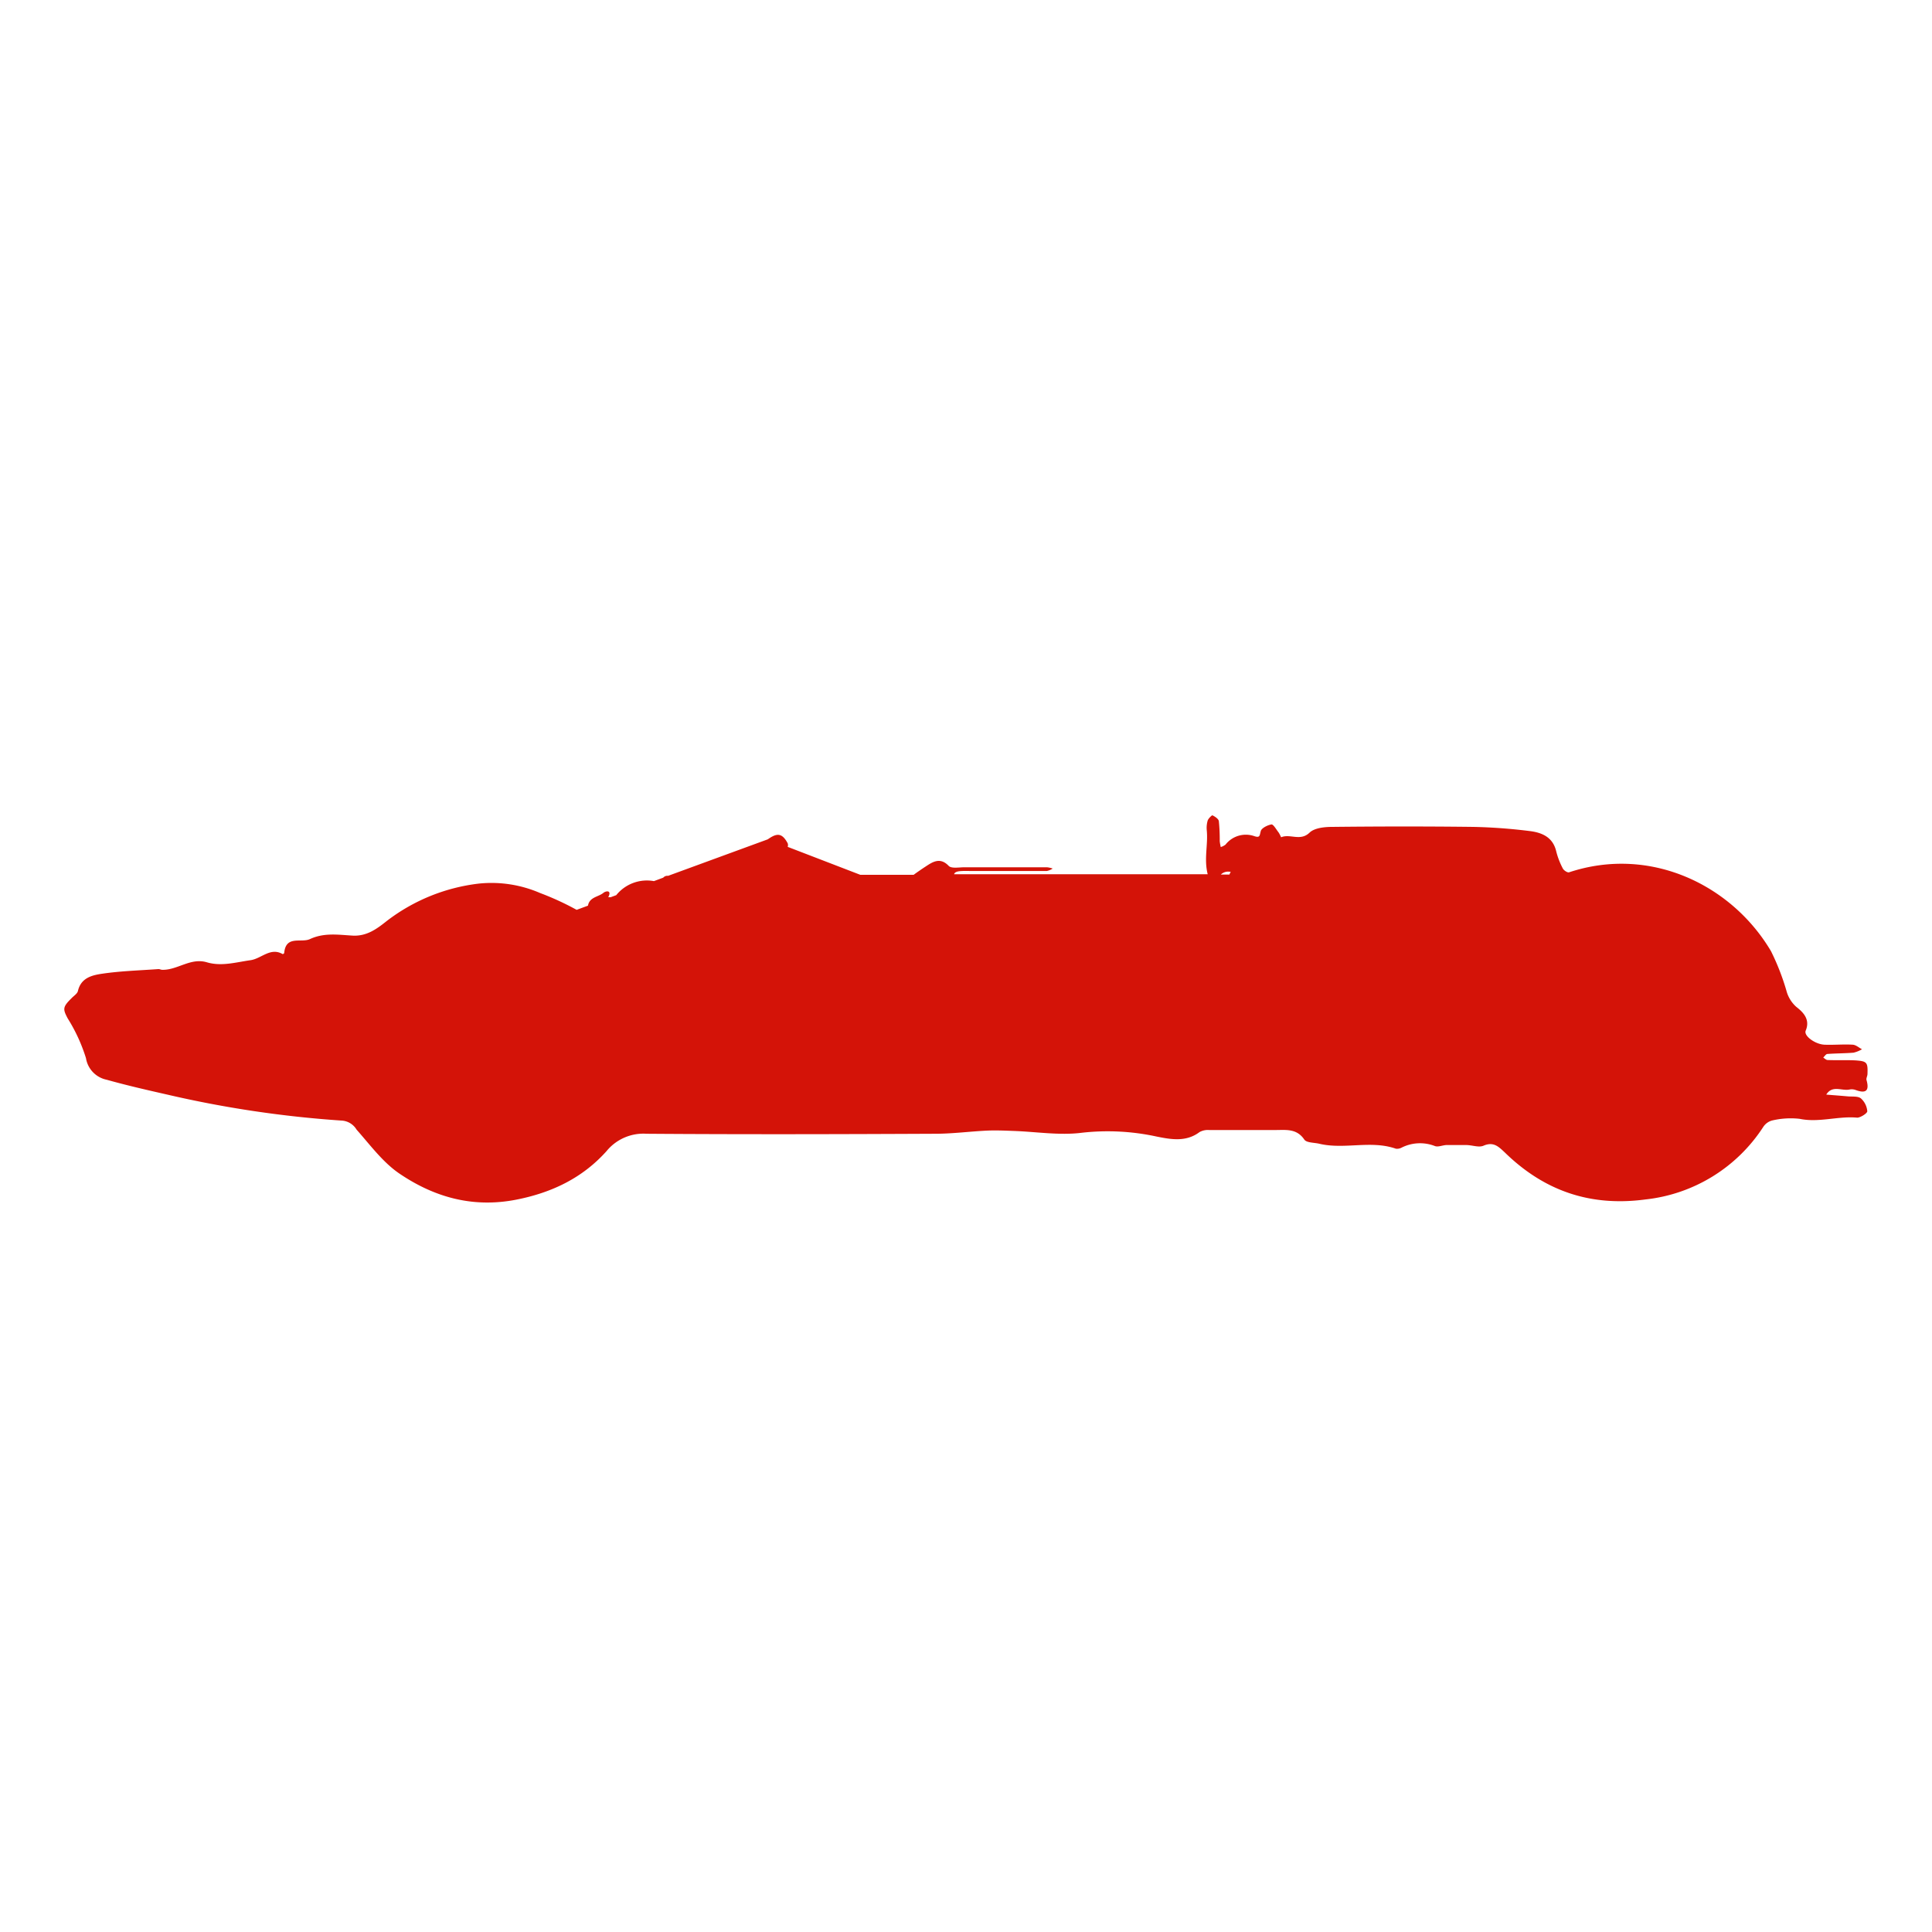 <svg id="Layer_1" data-name="Layer 1" xmlns="http://www.w3.org/2000/svg" viewBox="0 0 300 300"><title>Cars</title><path d="M287.2,169.18a1.76,1.76,0,0,1,.93.07c1.6.59,2.18.14,1.7-1.55-.07-.27.14-.6.15-.91.07-1.82-.07-2-1.81-2.13-1.46-.08-2.92,0-4.38-.06-.23,0-.46-.25-.68-.38.21-.2.42-.55.64-.56,1.35-.1,2.71-.09,4.06-.2a4.83,4.83,0,0,0,1.32-.53c-.48-.25-.94-.68-1.44-.71-1.46-.09-2.93.06-4.38,0s-3.27-1.38-2.92-2.19c.79-1.86-.6-3-1.48-3.7a5.1,5.1,0,0,1-1.52-2.51A36.9,36.9,0,0,0,275,147.7c-6.06-10.26-18.7-16.44-31.35-12.25-.26.09-.87-.32-1-.64a11.82,11.82,0,0,1-1-2.61c-.52-2.23-2.24-2.93-4.16-3.16a84,84,0,0,0-8.7-.64c-7.31-.09-14.62-.08-21.93,0-1.2,0-2.75.16-3.51.89-1.44,1.39-3,.13-4.42.72,0,0-.24-.56-.43-.8-.34-.44-.79-1.24-1.08-1.19-.62.11-1.5.56-1.64,1-.2.69-.09,1.12-1,.82a4,4,0,0,0-4.48,1.31,2.38,2.38,0,0,1-.74.38,6.82,6.82,0,0,1-.16-.91,28.31,28.31,0,0,0-.14-3.12c-.06-.36-.61-.71-1-.9-.1,0-.62.48-.73.81a4,4,0,0,0-.14,1.55c.21,2.25-.46,4.43.14,6.79H148.15c.11-.38.6-.47,1.24-.5s1,0,1.57,0c3.86,0,7.73,0,11.59,0a2.73,2.73,0,0,0,.91-.38,4,4,0,0,0-.88-.2c-4.28,0-8.56,0-12.84,0-.83,0-2,.23-2.43-.22-1.37-1.44-2.59-.54-3.62.13-.61.4-1.22.82-1.82,1.26h-8.28l-11.28-4.34a.82.82,0,0,0,0-.56c-.87-1.61-1.65-1.63-3.09-.61L103.74,136a.85.85,0,0,0-.75.28l-1.45.54A6.11,6.11,0,0,0,95.69,139l-.87.32-.37,0c.58-1.13-.34-1-.74-.69-.78.66-2.17.64-2.41,2l-1.76.65a43.26,43.26,0,0,0-5.67-2.61,19,19,0,0,0-9.48-1.47A29,29,0,0,0,60.07,143c-1.51,1.2-3.1,2.41-5.33,2.28s-4.41-.48-6.61.54c-1.38.64-3.74-.65-4,2.16,0,.07-.2.19-.24.17-1.91-1.1-3.29.71-5,.95-2.27.32-4.51,1-6.78.32-2.54-.74-4.55,1.23-6.92,1.17-.21,0-.41-.13-.61-.11-2.89.21-5.8.29-8.66.71-1.58.23-3.34.61-3.82,2.69-.1.43-.67.77-1,1.13-1.38,1.36-1.36,1.67-.58,3.14a26.25,26.25,0,0,1,2.83,6.16,4.08,4.08,0,0,0,3.21,3.35c3.1.87,6.24,1.59,9.38,2.3A169.85,169.85,0,0,0,53,174a2.89,2.89,0,0,1,2.37,1.41c2.13,2.4,4.11,5.12,6.72,6.87,5.4,3.64,11.35,5.32,18.09,4,5.54-1.09,10.28-3.38,14-7.53a7.39,7.39,0,0,1,6.21-2.7c14.93.11,29.86.07,44.8,0,2.7,0,5.39-.36,8.09-.49,1.35-.06,2.71,0,4.07.05,3.53.12,7.12.72,10.58.29a35.72,35.72,0,0,1,11.7.59c2.21.44,4.54.87,6.63-.7a2.68,2.68,0,0,1,1.5-.32q5.14,0,10.29,0c1.64,0,3.3-.26,4.48,1.48.34.51,1.53.46,2.33.65,3.92.93,8-.59,11.89.77a1.49,1.49,0,0,0,.9-.17,6.35,6.35,0,0,1,5.14-.25c.5.21,1.21-.13,1.83-.15,1,0,2,0,3,0s2,.43,2.75.1c1.54-.66,2.32.15,3.24,1,6.12,6,13.3,8.5,21.9,7.35A25,25,0,0,0,273.79,175a2.39,2.39,0,0,1,1.34-1,12.53,12.53,0,0,1,4.31-.27c3,.63,6-.46,8.94-.18.52,0,1.59-.69,1.57-1a3,3,0,0,0-1-2c-.48-.37-1.36-.24-2.07-.31-1.1-.1-2.2-.18-3.3-.27C284.53,168.44,286,169.44,287.2,169.18ZM190.9,135.36h.2l-.2.44h-1.33A1.62,1.62,0,0,1,190.9,135.36Z" fill="#d41308"/></svg>
